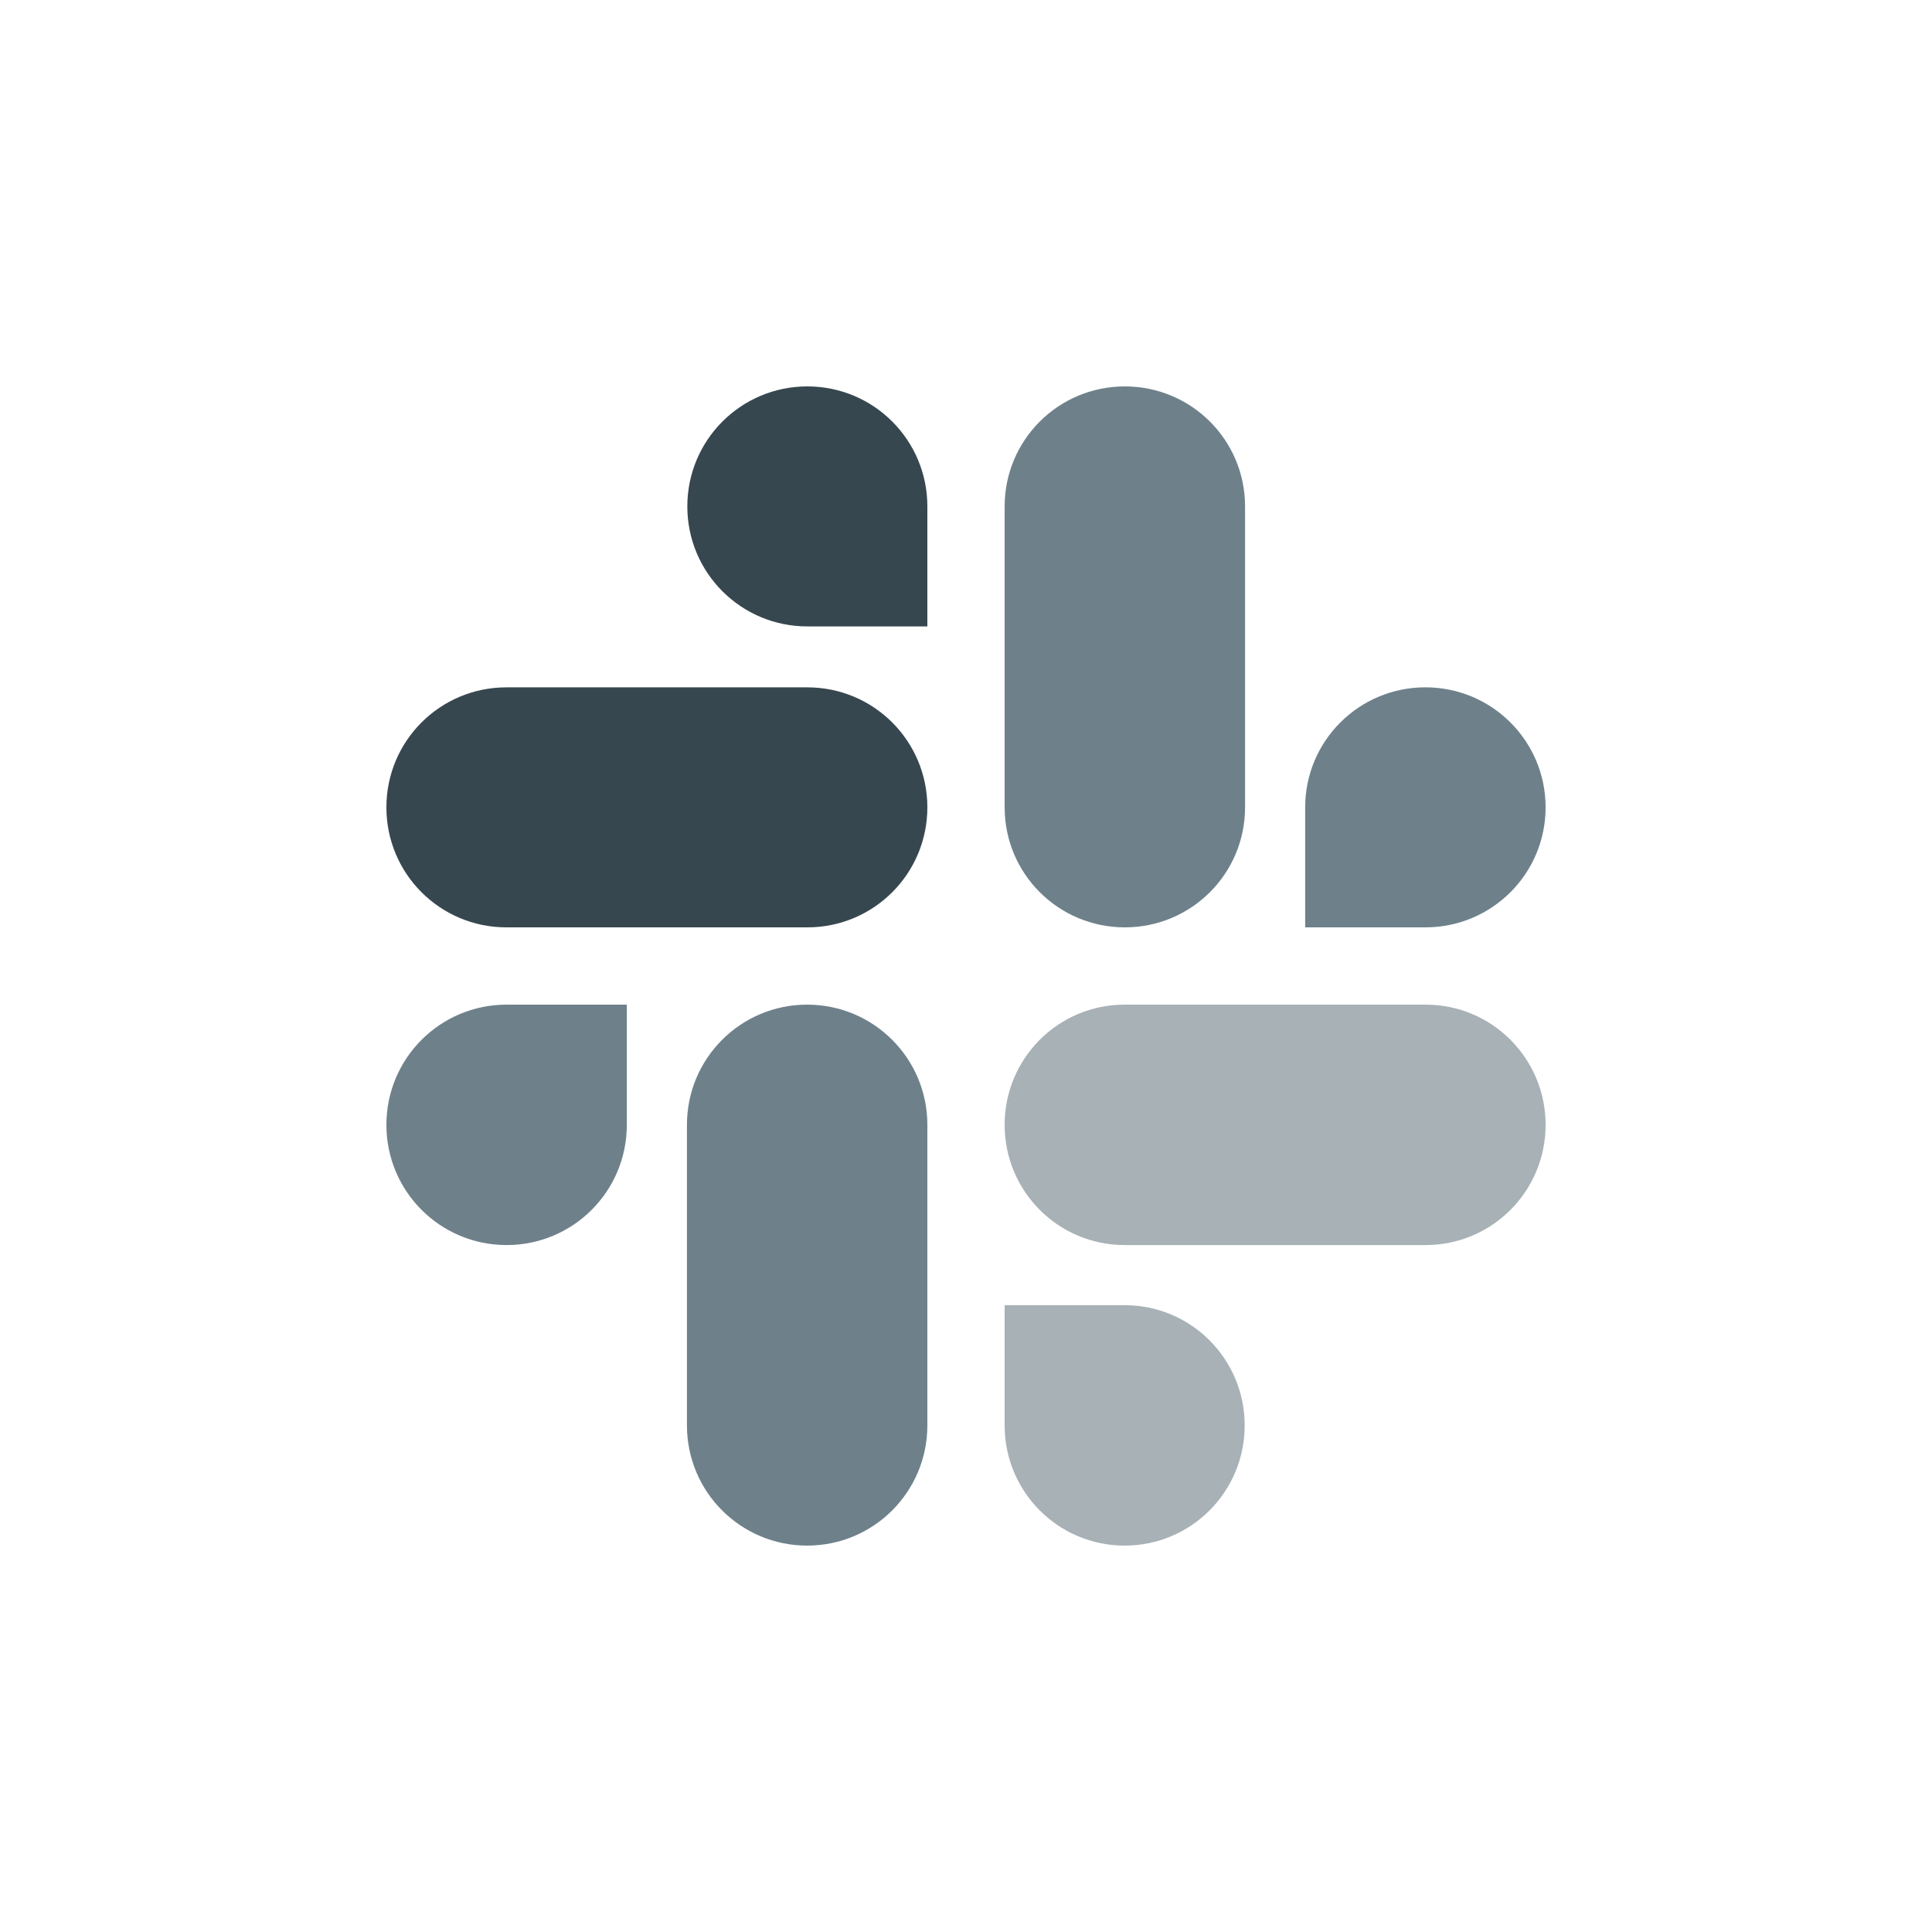 <svg width="100" height="100" viewBox="0 0 100 100" fill="none" xmlns="http://www.w3.org/2000/svg">
<path d="M32.444 58.222C32.444 61.663 29.663 64.444 26.222 64.444C22.781 64.444 20 61.663 20 58.222C20 54.781 22.781 52 26.222 52H32.444V58.222L32.444 58.222ZM35.556 58.222C35.556 54.781 38.337 52 41.778 52C45.219 52 48 54.781 48 58.222V73.778C48 77.219 45.219 80 41.778 80C38.337 80 35.556 77.219 35.556 73.778V58.222V58.222Z" fill="#6E818B"/>
<path d="M41.788 32.423C38.353 32.423 35.576 29.647 35.576 26.212C35.576 22.776 38.353 20 41.788 20C45.223 20 48 22.776 48 26.212V32.424H41.788L41.788 32.423ZM41.788 35.577C45.224 35.577 48 38.353 48 41.788C48 45.224 45.224 48 41.788 48H26.212C22.776 48 20 45.224 20 41.788C20 38.353 22.776 35.577 26.212 35.577H41.788H41.788Z" fill="#37474F"/>
<path d="M67.556 41.788C67.556 38.353 70.337 35.576 73.778 35.576C77.219 35.576 80 38.353 80 41.788C80 45.224 77.219 48 73.778 48H67.556V41.788V41.788ZM64.444 41.788C64.444 45.224 61.663 48 58.222 48C54.781 48 52 45.224 52 41.788V26.212C52 22.776 54.781 20 58.222 20C61.663 20 64.444 22.776 64.444 26.212V41.788L64.444 41.788Z" fill="#6E818B"/>
<path d="M58.212 67.556C61.647 67.556 64.424 70.337 64.424 73.778C64.424 77.219 61.647 80 58.212 80C54.776 80 52 77.219 52 73.778V67.556H58.212H58.212ZM58.212 64.444C54.776 64.444 52 61.663 52 58.222C52 54.781 54.776 52 58.212 52H73.788C77.223 52 80 54.781 80 58.222C80 61.663 77.223 64.444 73.788 64.444H58.212H58.212Z" fill="#A7B1B6"/>
</svg>
